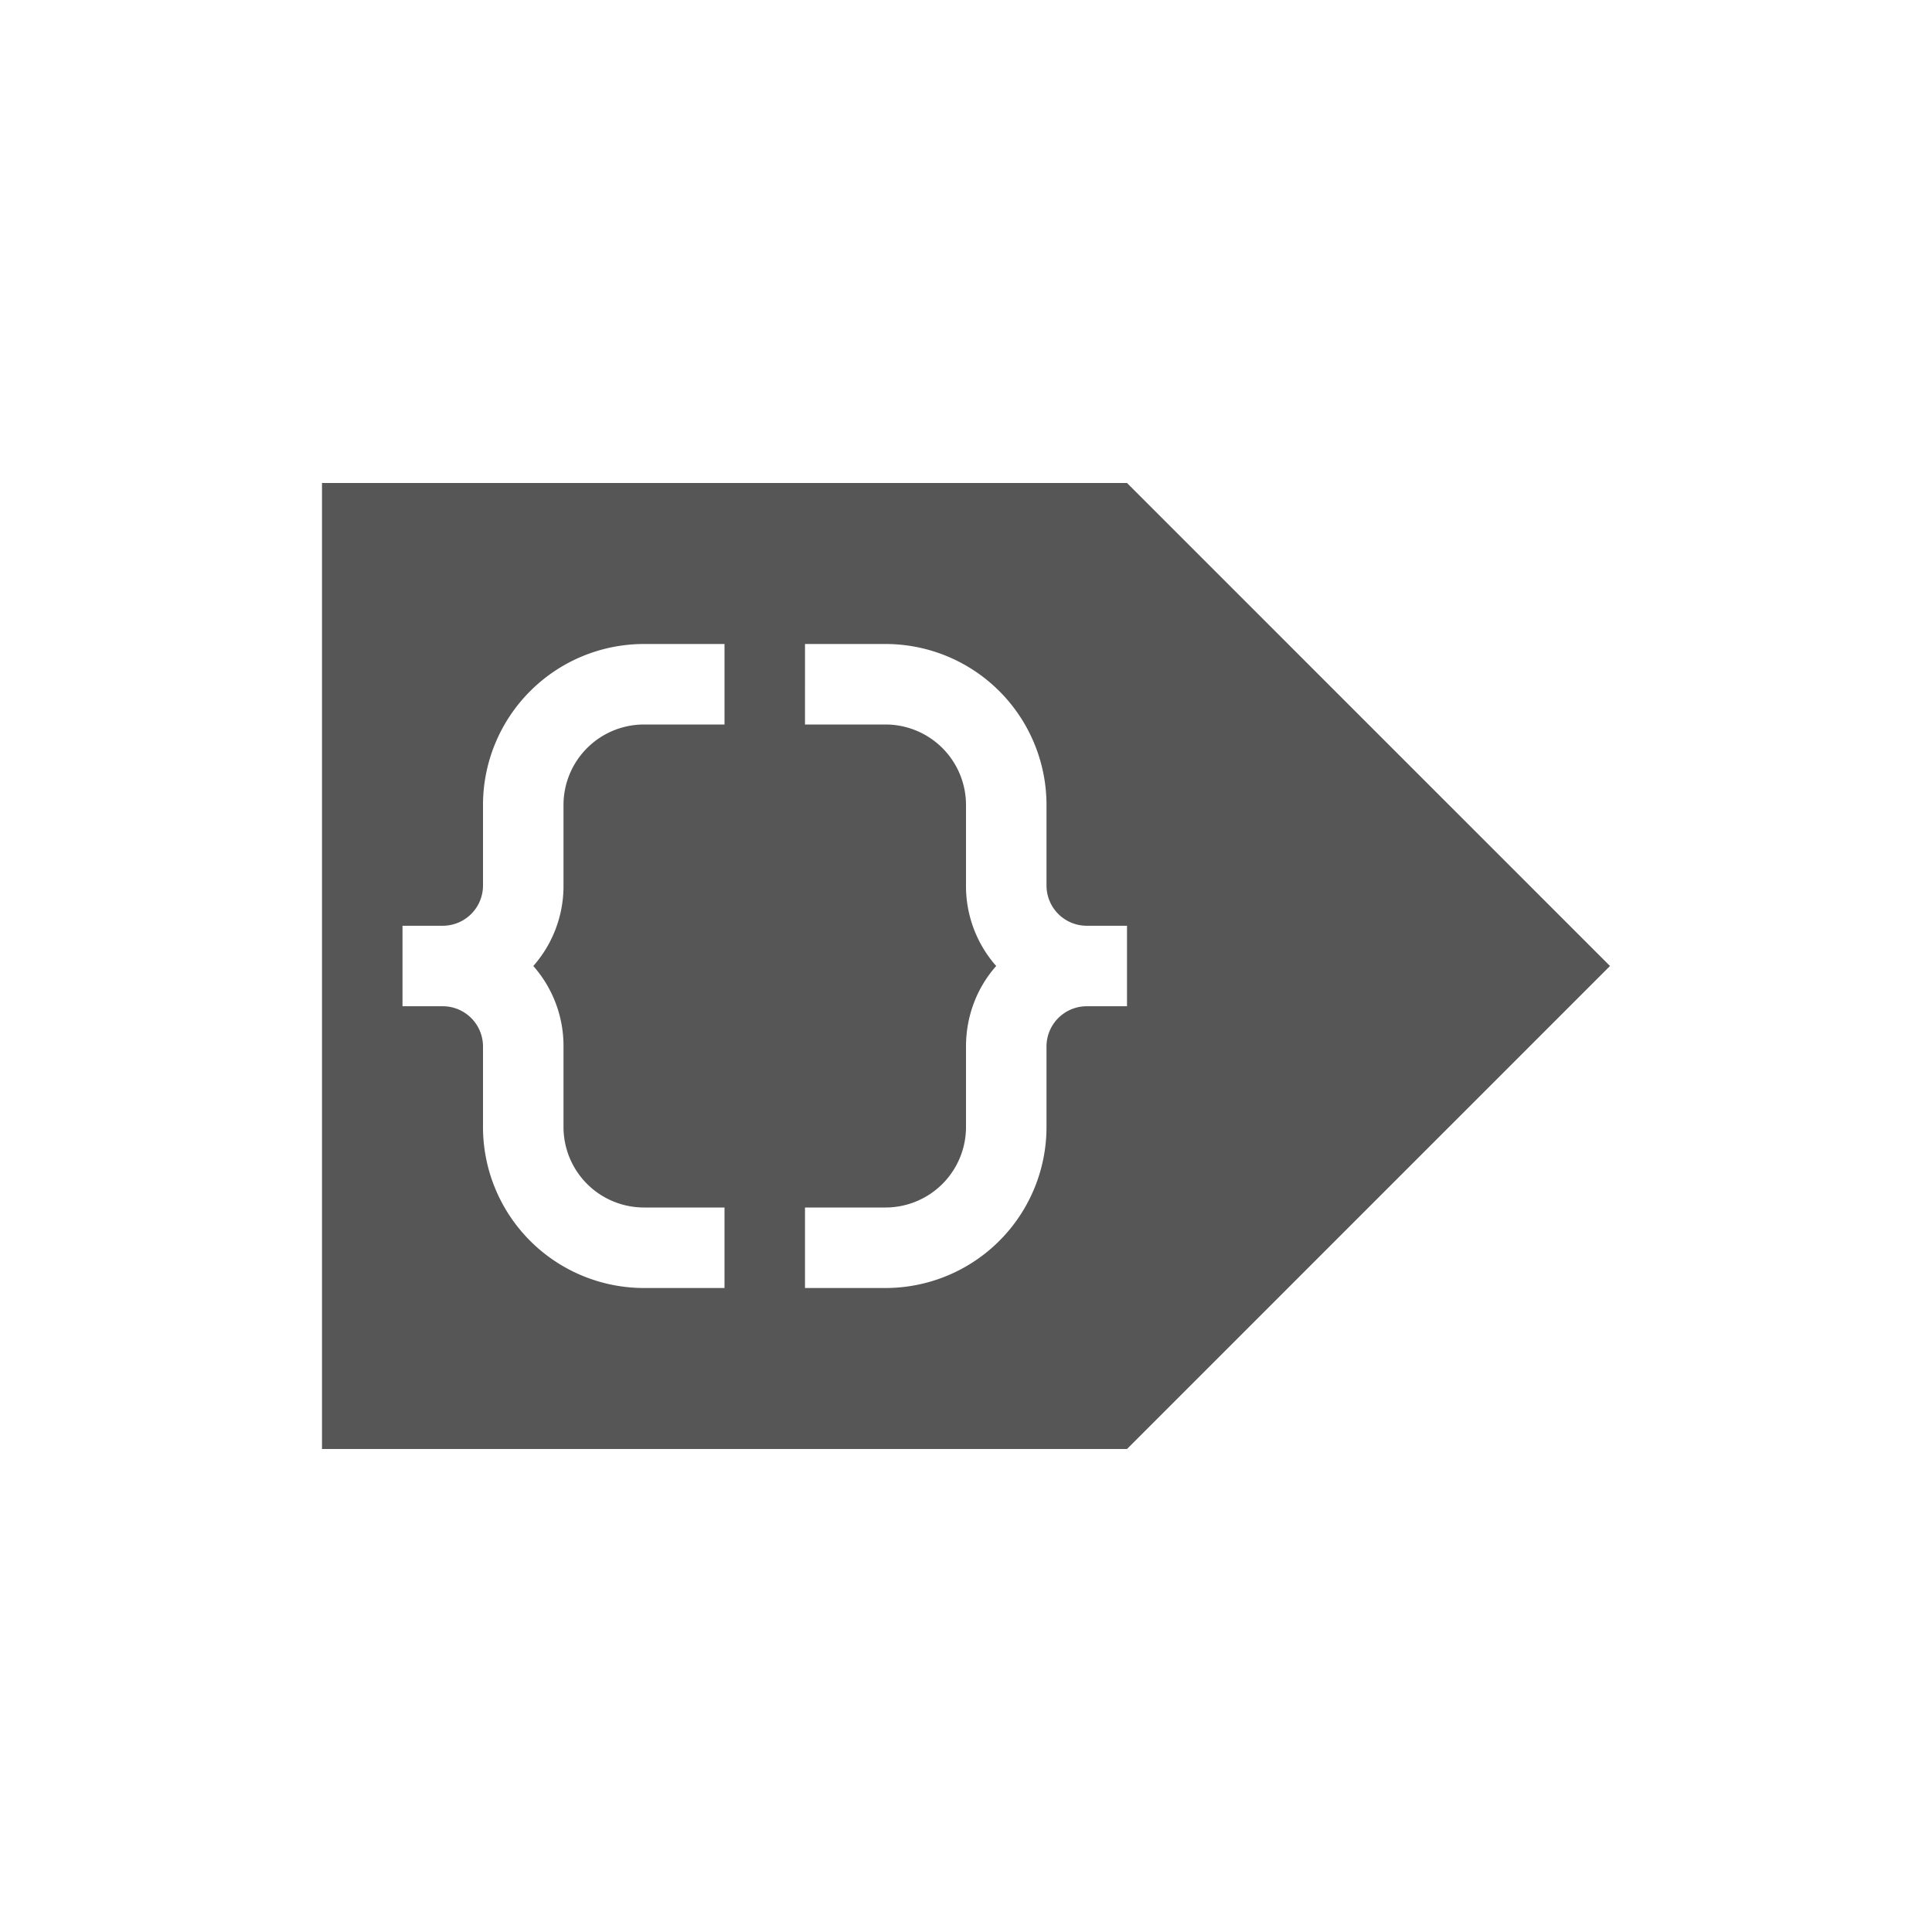 <svg xmlns="http://www.w3.org/2000/svg" width="24" height="24"><defs><style id="current-color-scheme" type="text/css"></style></defs><path d="M4 6v12h10l5.293-5.293L20 12l-.707-.707L14 6H4zm4 2h1v1H8a1 1 0 0 0-1 1v1a1.5 1.5 0 0 1-.375 1A1.5 1.5 0 0 1 7 13v1a1 1 0 0 0 1 1h1v1H8a2 2 0 0 1-2-2v-1a.5.5 0 0 0-.5-.5H5v-1h.5A.5.5 0 0 0 6 11v-1a2 2 0 0 1 2-2zm2 0h1a2 2 0 0 1 2 2v1a.5.5 0 0 0 .5.5h.5v1h-.5a.5.5 0 0 0-.5.5v1a2 2 0 0 1-2 2h-1v-1h1a1 1 0 0 0 1-1v-1c0-.383.14-.735.375-1A1.5 1.5 0 0 1 12 11v-1a1 1 0 0 0-1-1h-1V8z" fill="currentColor" color="#565656"/></svg>